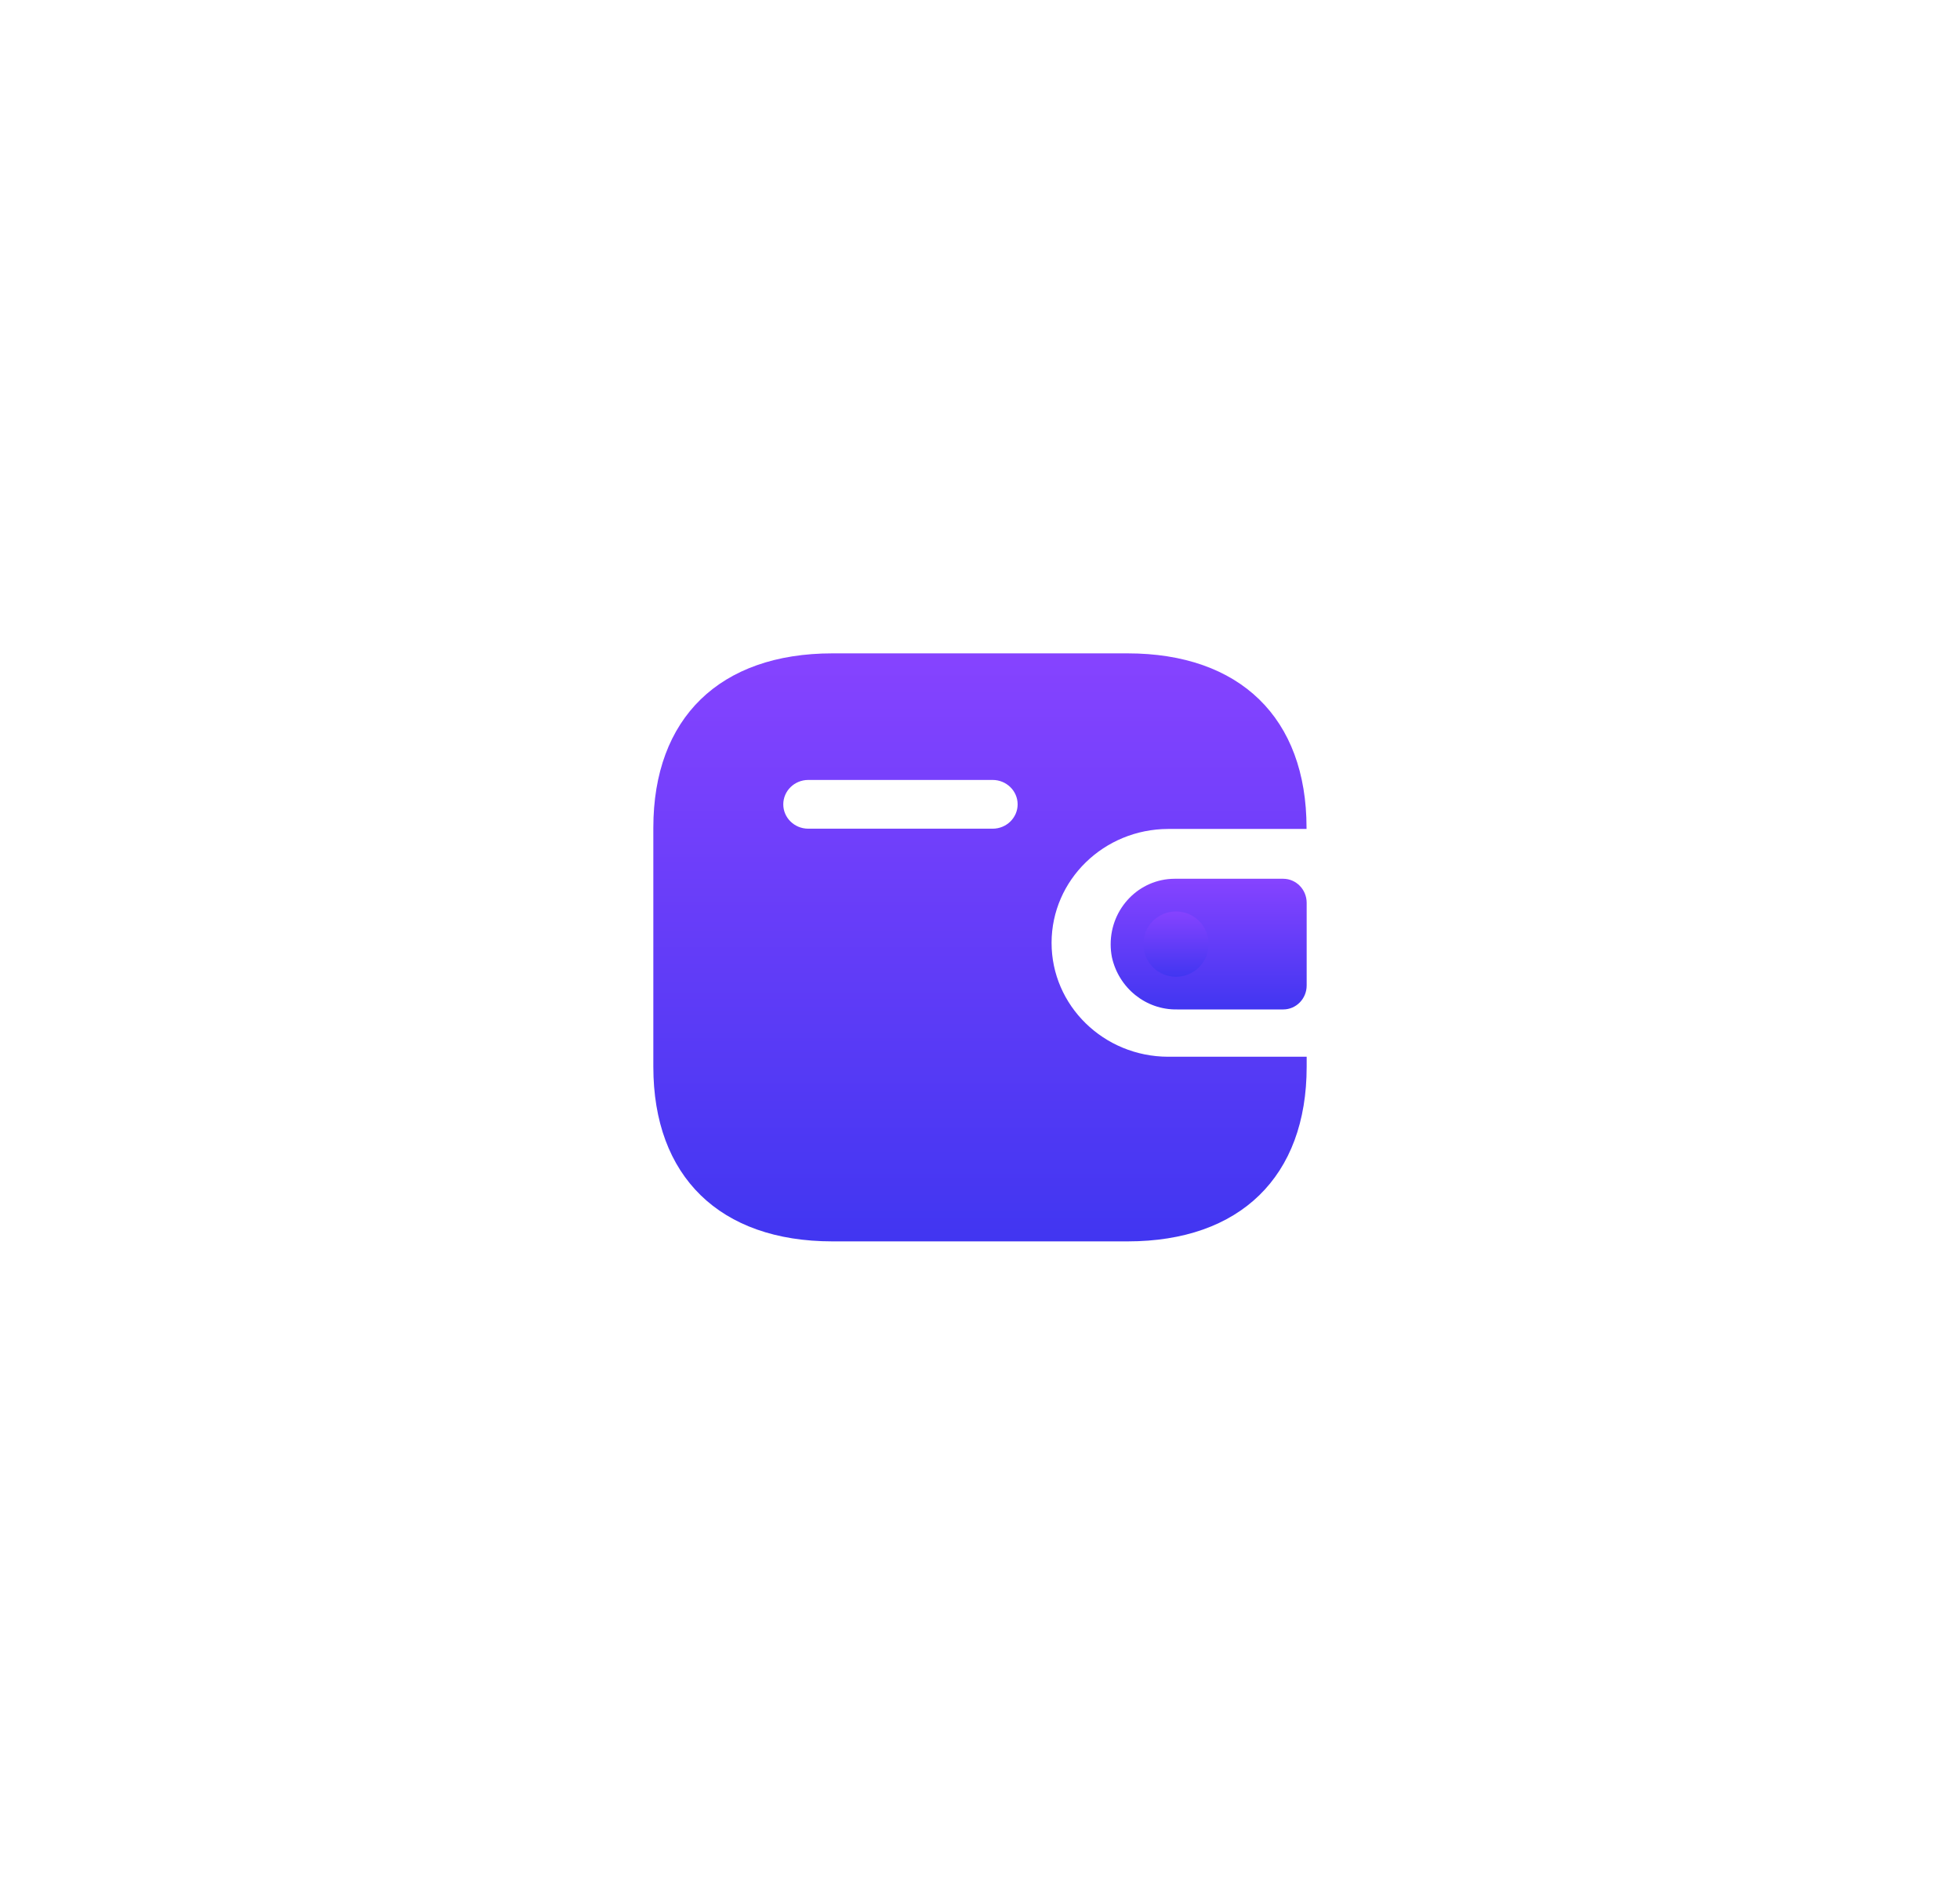<svg width="60" height="58" viewBox="0 0 60 58" fill="none" xmlns="http://www.w3.org/2000/svg">
<g id="Wallet" filter="url(#filter0_d_0_551)">
<path id="Fill 1" fill-rule="evenodd" clip-rule="evenodd" d="M39.996 25.375H35.762C33.791 25.379 32.195 26.935 32.191 28.857C32.188 30.782 33.787 32.346 35.762 32.348H40V32.654C40 36.014 37.964 38 34.517 38H25.484C22.036 38 20 36.014 20 32.654V25.338C20 21.979 22.036 20 25.484 20H34.514C37.96 20 39.996 21.979 39.996 25.338V25.375ZM24.74 25.367H30.38H30.383H30.39C30.812 25.366 31.154 25.03 31.152 24.618C31.15 24.206 30.805 23.873 30.383 23.875H24.74C24.32 23.877 23.98 24.209 23.978 24.619C23.976 25.03 24.317 25.366 24.74 25.367Z" fill="url(#paint0_linear_0_551)"/>
<path id="Fill 4" d="M34.037 29.297C34.246 30.248 35.081 30.917 36.033 30.9H39.282C39.679 30.9 40 30.572 40 30.166V27.634C39.999 27.23 39.679 26.901 39.282 26.9H35.956C34.873 26.903 33.998 27.802 34 28.91C34 29.04 34.013 29.169 34.037 29.297Z" fill="url(#paint1_linear_0_551)"/>
<path id="Oval" d="M36 29.9C36.552 29.9 37 29.452 37 28.9C37 28.348 36.552 27.9 36 27.9C35.448 27.9 35 28.348 35 28.9C35 29.452 35.448 29.9 36 29.9Z" fill="url(#paint2_linear_0_551)"/>
</g>
<defs>
<filter id="filter0_d_0_551" x="0" y="0" width="60" height="58" filterUnits="userSpaceOnUse" color-interpolation-filters="sRGB">
<feFlood flood-opacity="0" result="BackgroundImageFix"/>
<feColorMatrix in="SourceAlpha" type="matrix" values="0 0 0 0 0 0 0 0 0 0 0 0 0 0 0 0 0 0 127 0" result="hardAlpha"/>
<feOffset/>
<feGaussianBlur stdDeviation="10"/>
<feColorMatrix type="matrix" values="0 0 0 0 0.267 0 0 0 0 0.216 0 0 0 0 0.949 0 0 0 0.2 0"/>
<feBlend mode="normal" in2="BackgroundImageFix" result="effect1_dropShadow_0_551"/>
<feBlend mode="normal" in="SourceGraphic" in2="effect1_dropShadow_0_551" result="shape"/>
</filter>
<linearGradient id="paint0_linear_0_551" x1="20" y1="20" x2="20" y2="38" gradientUnits="userSpaceOnUse">
<stop stop-color="#8643FF"/>
<stop offset="1" stop-color="#4136F1"/>
</linearGradient>
<linearGradient id="paint1_linear_0_551" x1="34" y1="26.9" x2="34" y2="30.9" gradientUnits="userSpaceOnUse">
<stop stop-color="#8643FF"/>
<stop offset="1" stop-color="#4136F1"/>
</linearGradient>
<linearGradient id="paint2_linear_0_551" x1="35" y1="27.9" x2="35" y2="29.9" gradientUnits="userSpaceOnUse">
<stop stop-color="#8643FF"/>
<stop offset="1" stop-color="#4136F1"/>
</linearGradient>
</defs>
</svg>
